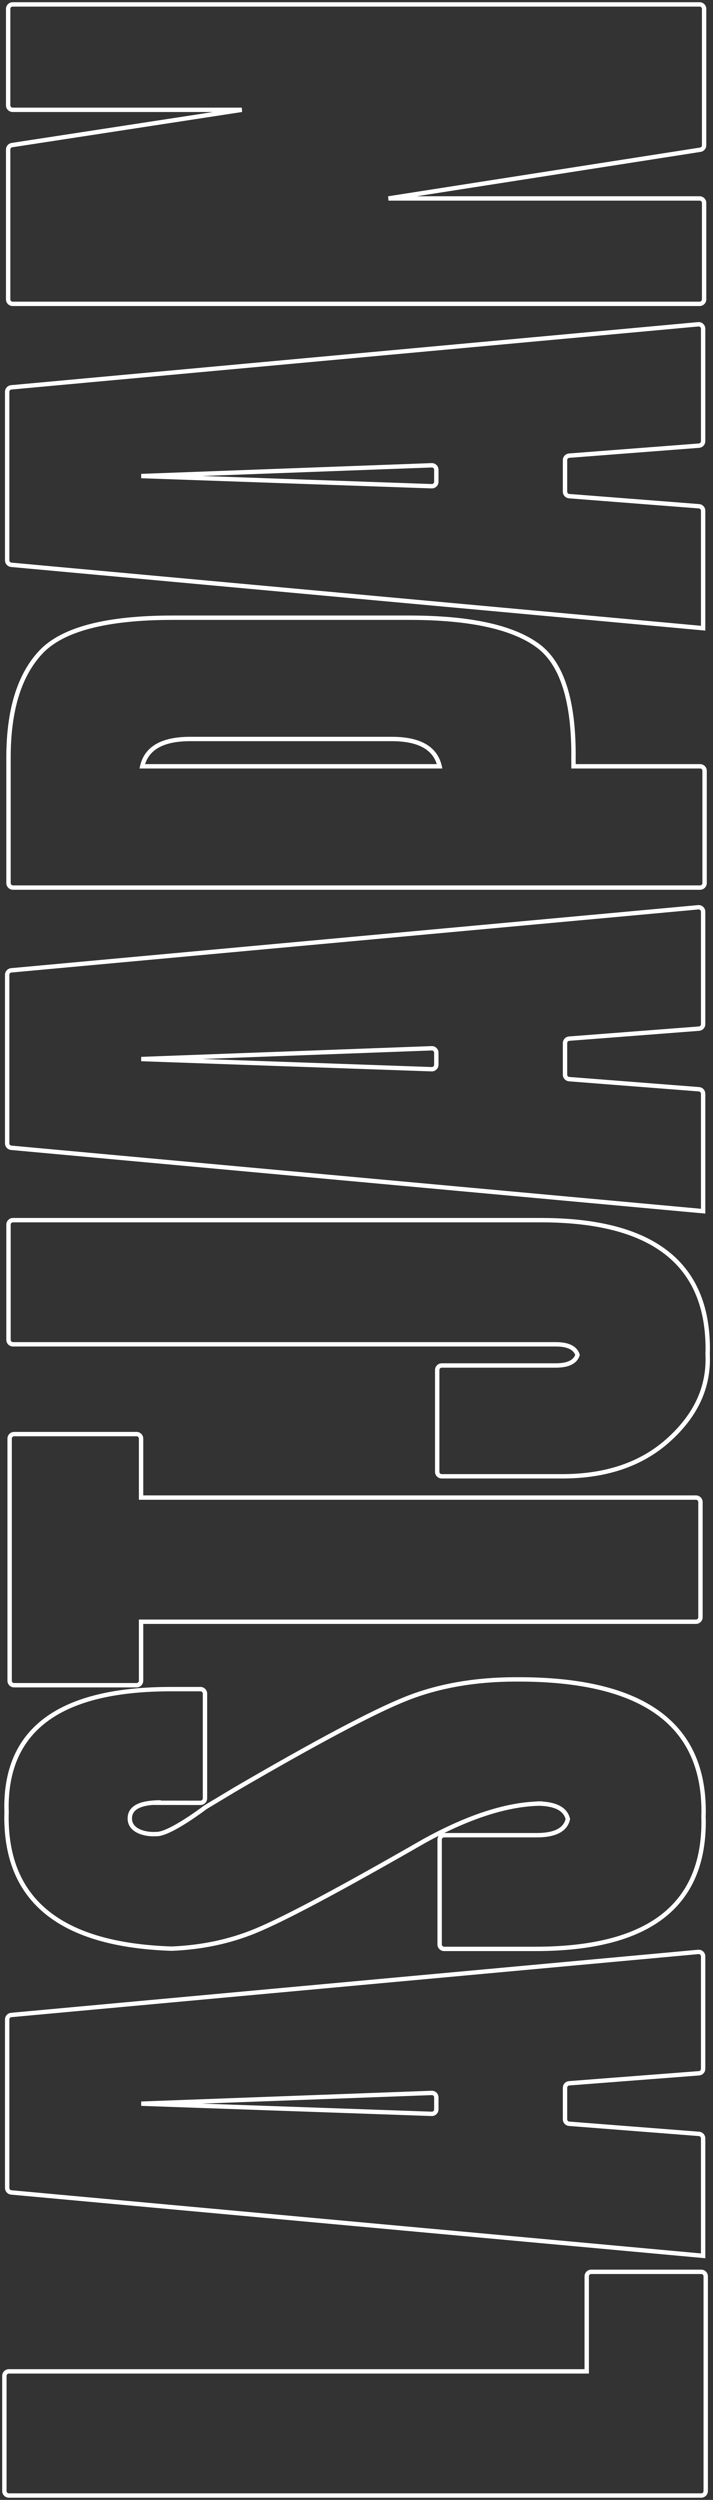 <?xml version="1.0" encoding="UTF-8" standalone="no"?>
<svg width="163px" height="571px" viewBox="0 0 163 571" version="1.1" xmlns="http://www.w3.org/2000/svg" xmlns:xlink="http://www.w3.org/1999/xlink">
    <rect x="0" y="0" width="163" height="571" fill="#333333" stroke="none"/>
    <!-- Generator: Sketch 39.1 (31720) - http://www.bohemiancoding.com/sketch -->
    <title>Page 1</title>
    <desc>Created with Sketch.</desc>
    <defs></defs>
    <g id="Page-1" stroke="none" stroke-width="1" fill="none" fill-rule="evenodd">
        <g id="Desktop-Copy-7" transform="translate(-10, -17)" stroke="#FFFFFF">
            <g id="Page-1" transform="translate(91.5, 302.5) rotate(-90) translate(-91.5, -302.5) translate(-193, 222)">
                <path d="M0,1.022 L0,159.314 C0,159.877 0.459,160.335 1.024,160.335 L50.071,160.335 C50.637,160.335 51.095,159.877 51.095,159.314 L51.095,134.154 C51.095,133.59 50.637,133.132 50.071,133.132 L28.359,133.132 L28.359,1.022 C28.359,0.457 27.9,0.001 27.335,0.001 L1.024,0.001 C0.459,0.001 0,0.457 0,1.022" id="Fill-1"></path>
                <path d="M158.232,33.775 L158.217,44.837 C158.217,45.402 158.676,45.86 159.243,45.86 L160.627,45.86 L181.777,45.86 L183.163,45.86 C183.728,45.86 184.188,45.402 184.188,44.837 L184.188,38.033 C184.188,12.999 175.223,0.482 157.294,0.482 C156.882,0.482 156.482,0.496 156.078,0.508 C155.683,0.495 155.288,0.482 154.884,0.482 C135.773,0.482 125.785,13.009 124.916,38.064 L124.917,38.419 C125.211,45.18 126.536,51.448 128.89,57.225 C131.581,63.828 138.447,76.739 149.485,95.958 C155.196,106.307 158.052,115.325 158.052,123.012 L158.052,121.711 C158.052,125.891 156.865,128.253 154.501,128.816 C152.053,128.253 150.824,125.891 150.824,121.711 L150.824,100.528 C150.824,99.964 150.366,99.506 149.8,99.506 L148.414,99.506 L127.265,99.506 L125.879,99.506 C125.313,99.506 124.855,99.964 124.855,100.528 L124.855,121.416 C124.855,147.042 134.533,159.854 153.891,159.854 C154.287,159.854 154.673,159.839 155.061,159.827 C155.472,159.839 155.882,159.854 156.301,159.854 C176.375,159.854 186.412,145.76 186.412,117.572 L186.412,116.951 C186.412,107.589 184.94,99.211 181.994,91.819 C179.049,84.426 172.154,71.417 161.308,52.789 L157.194,45.943 C157.194,45.943 151.087,37.937 151.087,34.834 L151.087,34.67 C150.919,32.38 151.723,28.675 154.638,28.675 C157.396,28.675 158.315,31.599 158.315,35.779" id="Fill-3"></path>
                <path d="M240.029,1.202 L187.493,1.202 L186.108,1.202 C185.542,1.202 185.082,1.66 185.082,2.223 L185.082,30.229 C185.082,30.793 185.542,31.251 186.108,31.251 L187.493,31.251 L199.582,31.251 L199.582,158.112 C199.582,158.677 200.04,159.133 200.606,159.133 L201.992,159.133 L225.531,159.133 L226.915,159.133 C227.482,159.133 227.941,158.677 227.941,158.112 L227.941,31.251 L240.029,31.251 L241.415,31.251 C241.98,31.251 242.439,30.793 242.439,30.229 L242.439,2.223 C242.439,1.66 241.98,1.202 241.415,1.202 L240.029,1.202 Z" id="Fill-5"></path>
                <path d="M89.502,31.295 L91.958,97.688 C91.98,98.267 91.516,98.748 90.935,98.748 L88.201,98.748 C87.621,98.748 87.157,98.269 87.176,97.691 L89.502,31.295 Z M85.933,128.169 L93.139,128.169 C93.674,128.169 94.12,128.58 94.161,129.112 L96.444,158.801 C96.485,159.333 96.931,159.744 97.466,159.744 L123.144,159.744 C123.747,159.744 124.22,159.229 124.165,158.63 L109.761,1.569 C109.712,1.043 109.27,0.64 108.741,0.64 L70.249,0.64 C69.718,0.64 69.276,1.043 69.228,1.569 L54.749,159.744 L81.577,159.744 C82.113,159.744 82.557,159.334 82.599,158.802 L84.911,129.111 C84.952,128.579 85.396,128.169 85.933,128.169 L85.933,128.169 Z" id="Fill-7"></path>
                <path d="M288.897,0.944 L265.359,0.944 L263.973,0.944 C263.408,0.944 262.948,1.402 262.948,1.965 L262.948,126.055 C262.948,128.867 262.133,130.512 260.529,131.032 C258.925,130.512 258.11,128.867 258.11,126.055 L258.11,99.974 C258.11,99.41 257.651,98.953 257.085,98.953 L255.699,98.953 L235.209,98.953 L233.823,98.953 C233.257,98.953 232.798,99.41 232.798,99.974 L232.798,127.534 C232.798,137.49 235.502,145.522 240.912,151.633 C246.321,157.743 252.514,160.798 259.489,160.798 C259.955,160.798 260.412,160.784 260.869,160.77 C261.211,160.784 261.553,160.798 261.899,160.798 C281.505,160.798 291.307,148.083 291.307,122.655 L291.307,1.965 C291.307,1.402 290.85,0.944 290.283,0.944 L288.897,0.944 Z" id="Fill-9"></path>
                <path d="M401.209,42.487 L401.209,88.538 C401.209,94.896 399.124,98.544 394.97,99.506 L394.97,31.518 C399.124,32.481 401.209,36.131 401.209,42.487 M421.042,8.336 C415.798,3.408 407.766,0.944 396.947,0.944 L394.537,0.944 L369.68,0.944 L368.294,0.944 C367.729,0.944 367.269,1.402 367.269,1.965 L367.269,159.056 C367.269,159.62 367.729,160.078 368.294,160.078 L369.68,160.078 L392.559,160.078 L393.945,160.078 C394.511,160.078 394.97,159.62 394.97,159.056 L394.97,130.116 C395.448,130.118 395.908,130.108 396.373,130.102 C409.633,130.28 418.346,127.592 422.485,122.023 C426.768,116.257 428.91,106.427 428.91,92.529 L428.91,38.495 C428.91,23.318 426.287,13.265 421.042,8.336" id="Fill-11"></path>
                <path d="M560.583,0.864 L552.392,0.864 L545.942,0.864 C545.375,0.864 544.916,1.322 544.916,1.886 L544.916,54.275 L536.858,1.732 C536.782,1.233 536.352,0.864 535.845,0.864 L501.621,0.864 C501.056,0.864 500.597,1.322 500.597,1.886 L500.597,158.947 C500.597,159.511 501.056,159.968 501.621,159.968 L523.648,159.968 C524.214,159.968 524.673,159.511 524.673,158.947 L524.673,87.807 L535.801,159.103 C535.879,159.602 536.308,159.968 536.813,159.968 L540.34,159.968 L551.603,159.968 L567.968,159.968 C568.533,159.968 568.992,159.511 568.992,158.947 L568.992,1.886 C568.992,1.322 568.533,0.864 567.968,0.864 L560.583,0.864 Z" id="Fill-13"></path>
                <path d="M328.107,31.295 L330.563,97.688 C330.584,98.267 330.121,98.748 329.54,98.748 L326.805,98.748 C326.226,98.748 325.762,98.269 325.781,97.691 L328.107,31.295 Z M324.537,128.169 L331.744,128.169 C332.279,128.169 332.725,128.58 332.766,129.112 L335.049,158.801 C335.09,159.333 335.536,159.744 336.071,159.744 L361.749,159.744 C362.351,159.744 362.825,159.229 362.77,158.63 L348.365,1.569 C348.317,1.043 347.875,0.64 347.346,0.64 L308.853,0.64 C308.323,0.64 307.881,1.043 307.833,1.569 L293.354,159.744 L320.182,159.744 C320.717,159.744 321.162,159.334 321.204,158.802 L323.515,129.111 C323.556,128.579 324.001,128.169 324.537,128.169 L324.537,128.169 Z" id="Fill-15"></path>
                <path d="M461.267,31.295 L463.723,97.688 C463.745,98.267 463.281,98.748 462.7,98.748 L459.966,98.748 C459.386,98.748 458.922,98.269 458.942,97.691 L461.267,31.295 Z M457.698,128.169 L464.904,128.169 C465.439,128.169 465.885,128.58 465.926,129.112 L468.21,158.801 C468.251,159.333 468.697,159.744 469.232,159.744 L494.909,159.744 C495.512,159.744 495.986,159.229 495.93,158.63 L481.526,1.569 C481.478,1.043 481.035,0.64 480.506,0.64 L442.014,0.64 C441.484,0.64 441.041,1.043 440.993,1.569 L426.514,159.744 L453.343,159.744 C453.878,159.744 454.323,159.334 454.365,158.802 L456.676,129.111 C456.717,128.579 457.162,128.169 457.698,128.169 L457.698,128.169 Z" id="Fill-17"></path>
            </g>
        </g>
    </g>
</svg>
